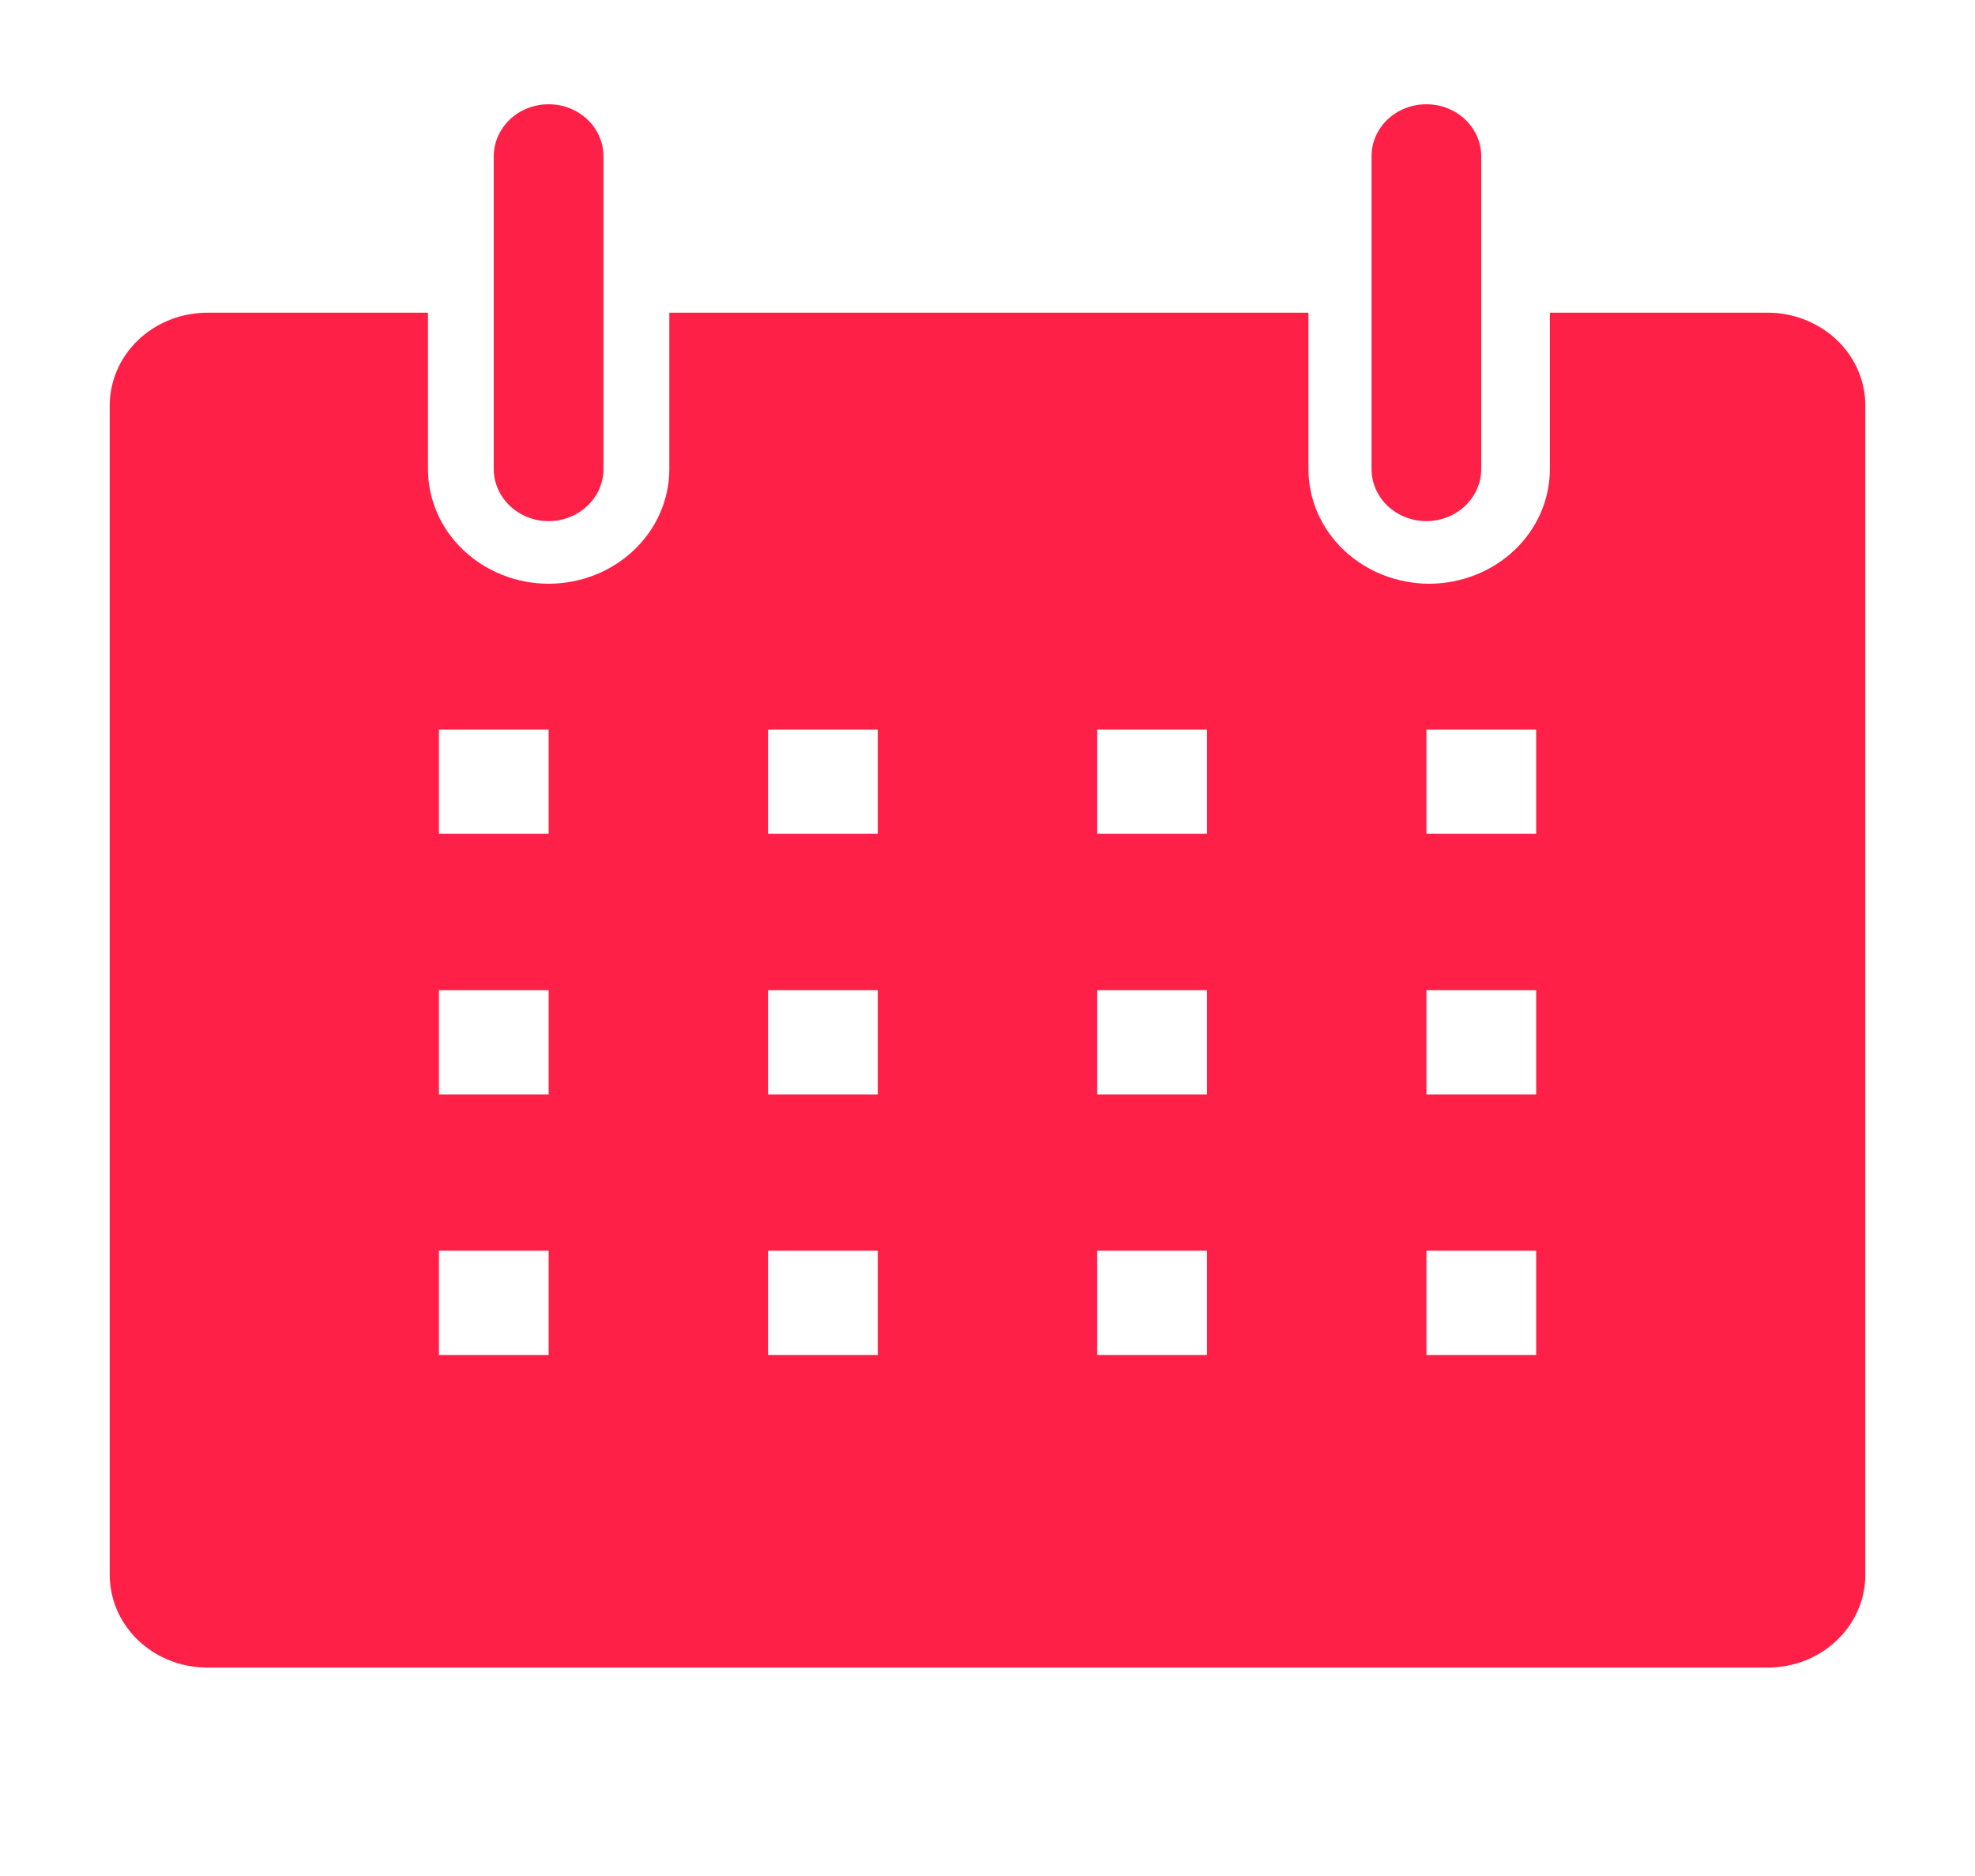 <svg width="20" height="19" viewBox="0 0 20 19" fill="none" xmlns="http://www.w3.org/2000/svg">
<g clip-path="url(#clip0_288_158683)">
<path d="M17.917 3.167H15.695V4.75C15.695 4.903 15.663 5.054 15.602 5.195C15.54 5.336 15.45 5.464 15.337 5.571C15.223 5.679 15.089 5.765 14.94 5.823C14.792 5.881 14.633 5.912 14.473 5.912C14.312 5.912 14.153 5.881 14.005 5.823C13.857 5.765 13.722 5.679 13.608 5.571C13.495 5.464 13.405 5.336 13.343 5.195C13.282 5.054 13.25 4.903 13.25 4.75V3.167H6.778V4.75C6.778 5.058 6.649 5.354 6.42 5.571C6.191 5.789 5.88 5.912 5.556 5.912C5.232 5.912 4.921 5.789 4.692 5.571C4.462 5.354 4.334 5.058 4.334 4.75V3.167H2.111C1.979 3.166 1.848 3.189 1.726 3.237C1.603 3.285 1.492 3.355 1.399 3.444C1.306 3.533 1.232 3.639 1.183 3.755C1.134 3.872 1.109 3.997 1.111 4.122V15.934C1.109 16.057 1.133 16.18 1.18 16.295C1.228 16.41 1.299 16.514 1.389 16.603C1.48 16.692 1.587 16.763 1.707 16.812C1.826 16.861 1.954 16.887 2.084 16.889H17.917C18.047 16.887 18.175 16.861 18.294 16.812C18.413 16.763 18.521 16.692 18.611 16.603C18.702 16.514 18.773 16.41 18.82 16.295C18.868 16.18 18.892 16.057 18.889 15.934V4.122C18.892 3.999 18.868 3.876 18.82 3.762C18.773 3.647 18.702 3.542 18.611 3.453C18.521 3.365 18.413 3.294 18.294 3.245C18.175 3.195 18.047 3.169 17.917 3.167ZM5.556 13.723H4.445V12.667H5.556V13.723ZM5.556 11.084H4.445V10.028H5.556V11.084ZM5.556 8.445H4.445V7.389H5.556V8.445ZM8.889 13.723H7.778V12.667H8.889V13.723ZM8.889 11.084H7.778V10.028H8.889V11.084ZM8.889 8.445H7.778V7.389H8.889V8.445ZM12.223 13.723H11.111V12.667H12.223V13.723ZM12.223 11.084H11.111V10.028H12.223V11.084ZM12.223 8.445H11.111V7.389H12.223V8.445ZM15.556 13.723H14.445V12.667H15.556V13.723ZM15.556 11.084H14.445V10.028H15.556V11.084ZM15.556 8.445H14.445V7.389H15.556V8.445Z" fill="#FF2048"/>
<path d="M5.556 5.278C5.703 5.278 5.844 5.222 5.948 5.123C6.053 5.024 6.111 4.89 6.111 4.75V1.583C6.111 1.443 6.053 1.309 5.948 1.21C5.844 1.111 5.703 1.056 5.556 1.056C5.408 1.056 5.267 1.111 5.163 1.21C5.059 1.309 5 1.443 5 1.583V4.75C5 4.89 5.059 5.024 5.163 5.123C5.267 5.222 5.408 5.278 5.556 5.278Z" fill="#FF2048"/>
<path d="M14.444 5.278C14.592 5.278 14.733 5.222 14.837 5.123C14.941 5.024 15 4.89 15 4.75V1.583C15 1.443 14.941 1.309 14.837 1.21C14.733 1.111 14.592 1.056 14.444 1.056C14.297 1.056 14.156 1.111 14.051 1.21C13.947 1.309 13.889 1.443 13.889 1.583V4.75C13.889 4.89 13.947 5.024 14.051 5.123C14.156 5.222 14.297 5.278 14.444 5.278Z" fill="#FF2048"/>
</g>
<defs>
<clipPath id="clip0_288_158683">
<rect width="20" height="19" fill="white"/>
</clipPath>
</defs>
</svg>
